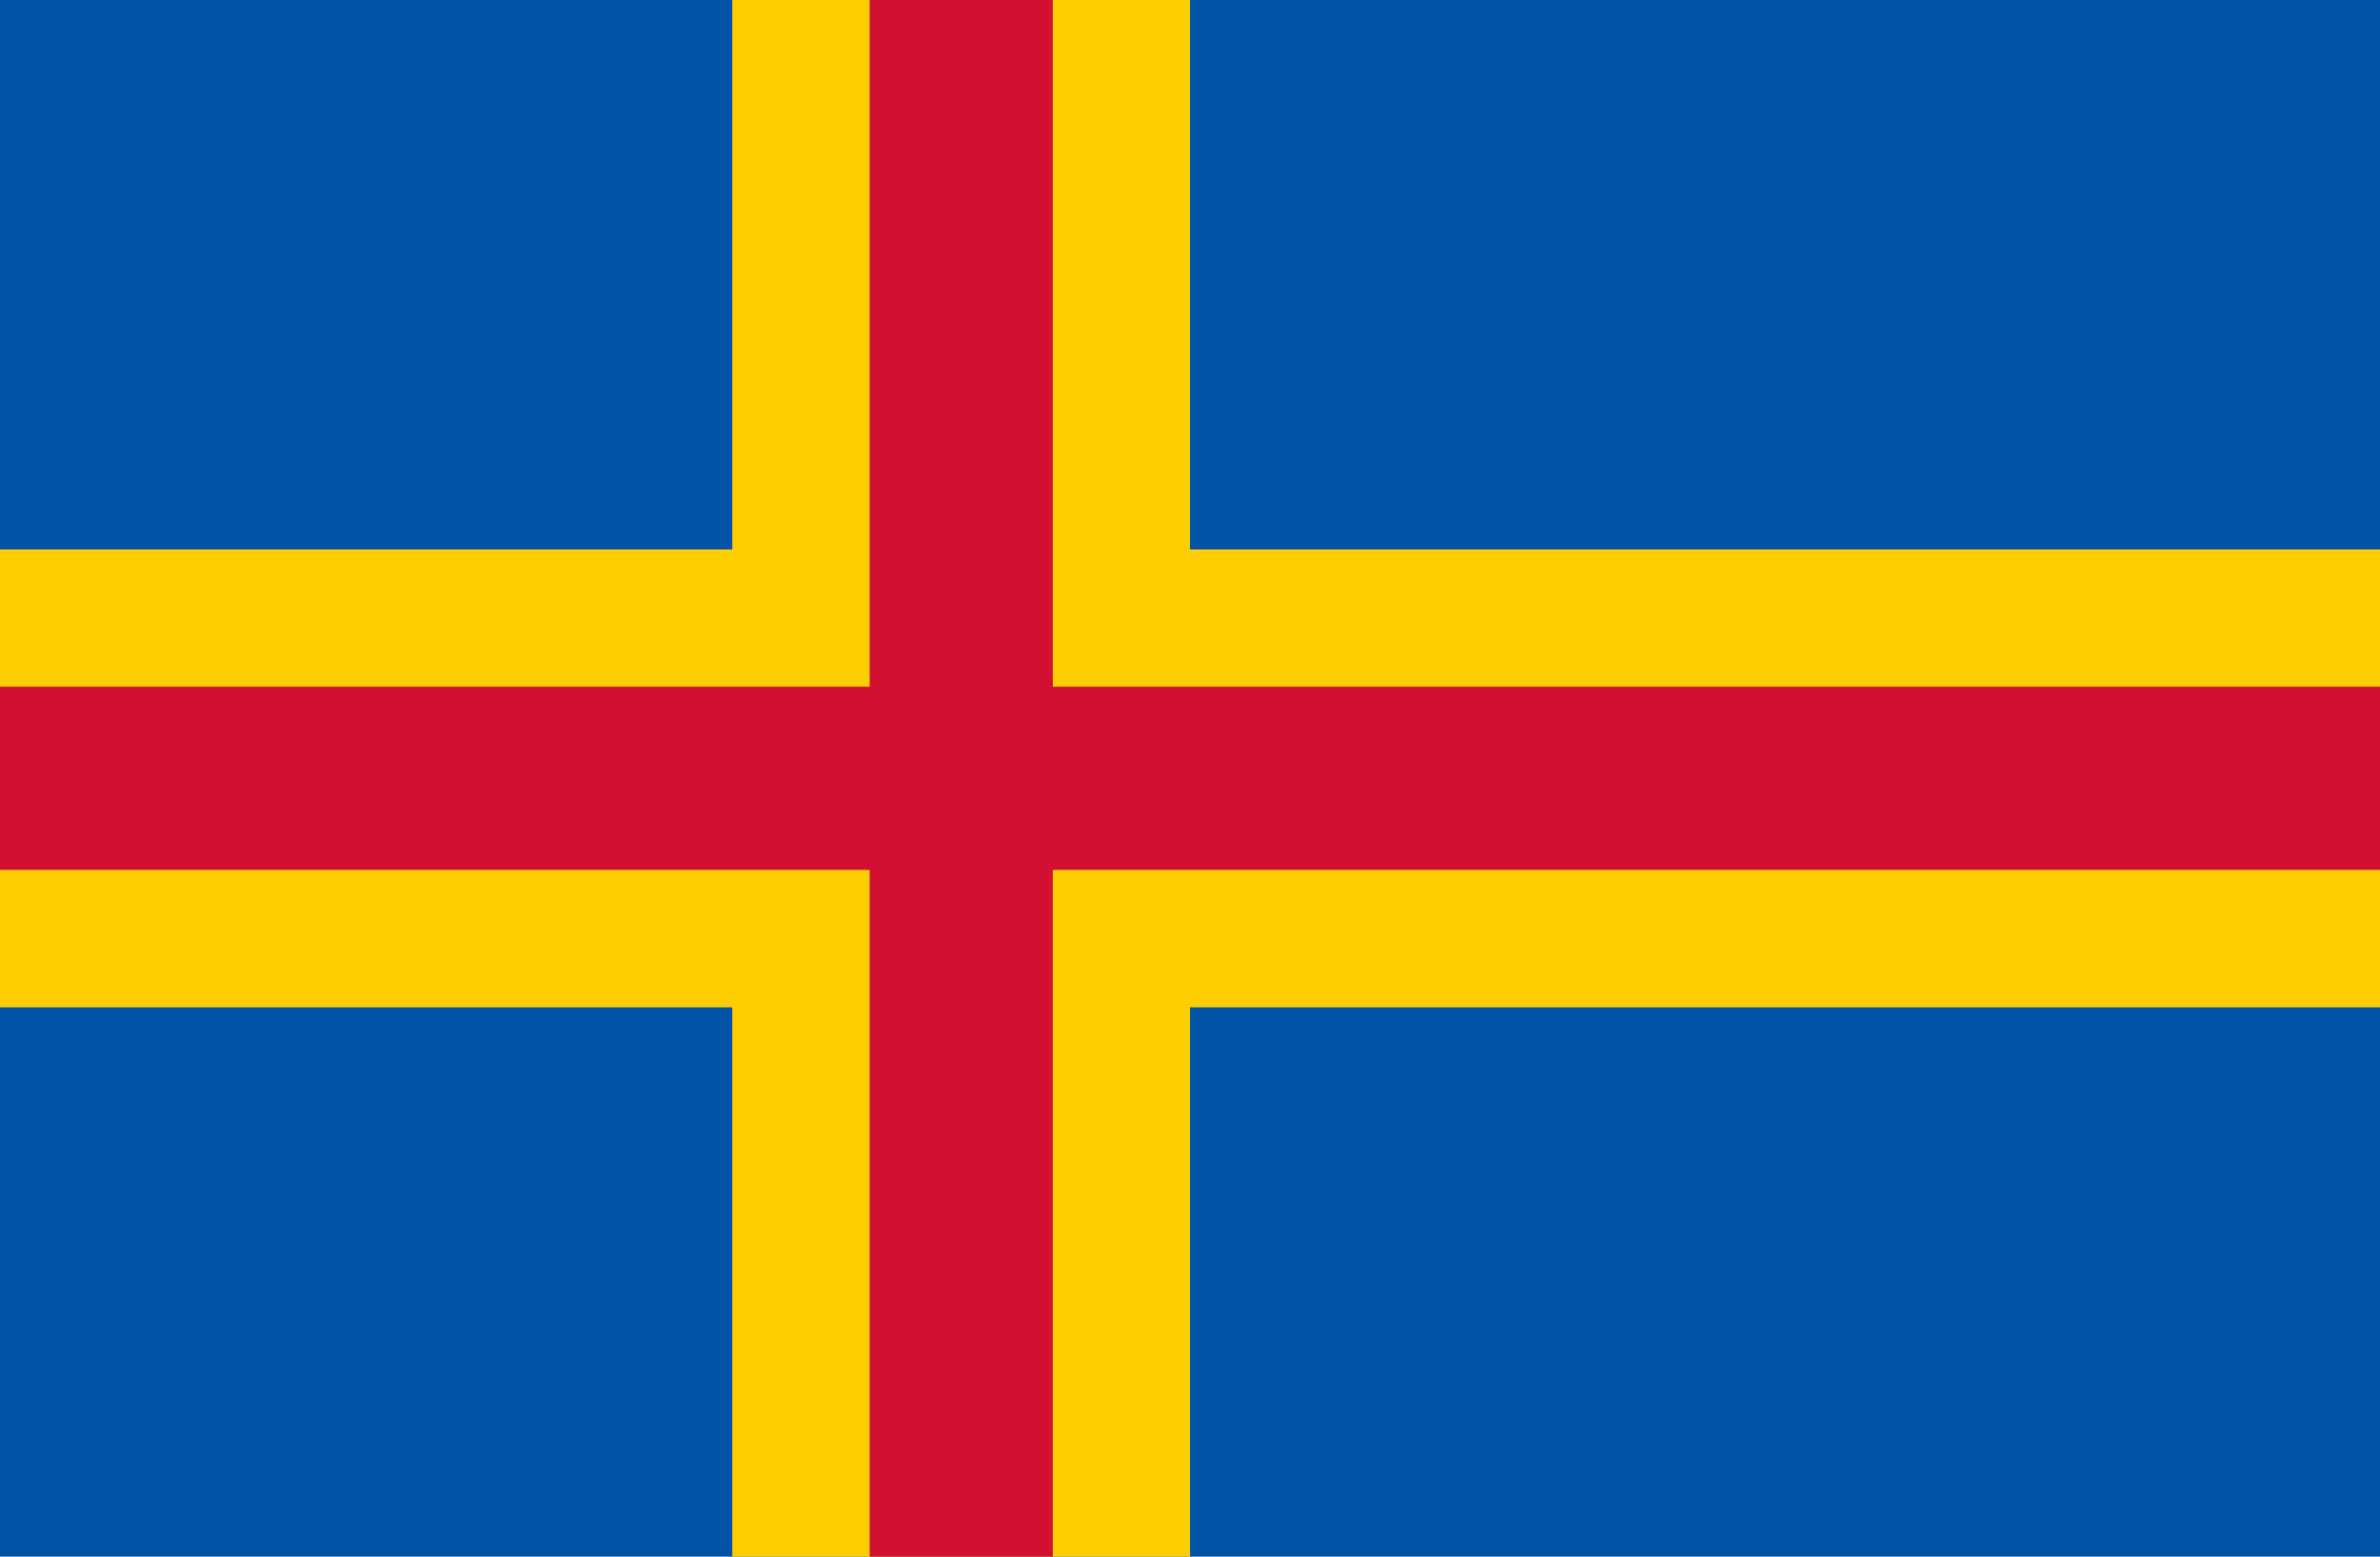 <?xml version="1.0" encoding="utf-8"?>
<!-- Generator: Adobe Illustrator 23.1.0, SVG Export Plug-In . SVG Version: 6.00 Build 0)  -->
<svg version="1.1" id="Layer_1" xmlns="http://www.w3.org/2000/svg" xmlns:xlink="http://www.w3.org/1999/xlink" x="0px" y="0px"
	 viewBox="0 0 1070.6 700" style="enable-background:new 0 0 1070.6 700;" xml:space="preserve">
<style type="text/css">
	.st0{fill:#0053A5;}
	.st1{fill:#FFCE00;}
	.st2{fill:#D21034;}
</style>
<rect x="0" y="0" class="st0" width="1070.6" height="700"/>
<g>
	<rect x="329.4" y="0" class="st1" width="205.9" height="700"/>
	<rect x="0" y="247.1" class="st1" width="1070.6" height="205.9"/>
</g>
<g>
	<rect x="391.2" y="0" class="st2" width="82.4" height="700"/>
	<rect x="0" y="308.8" class="st2" width="1070.6" height="82.4"/>
</g>
</svg>
